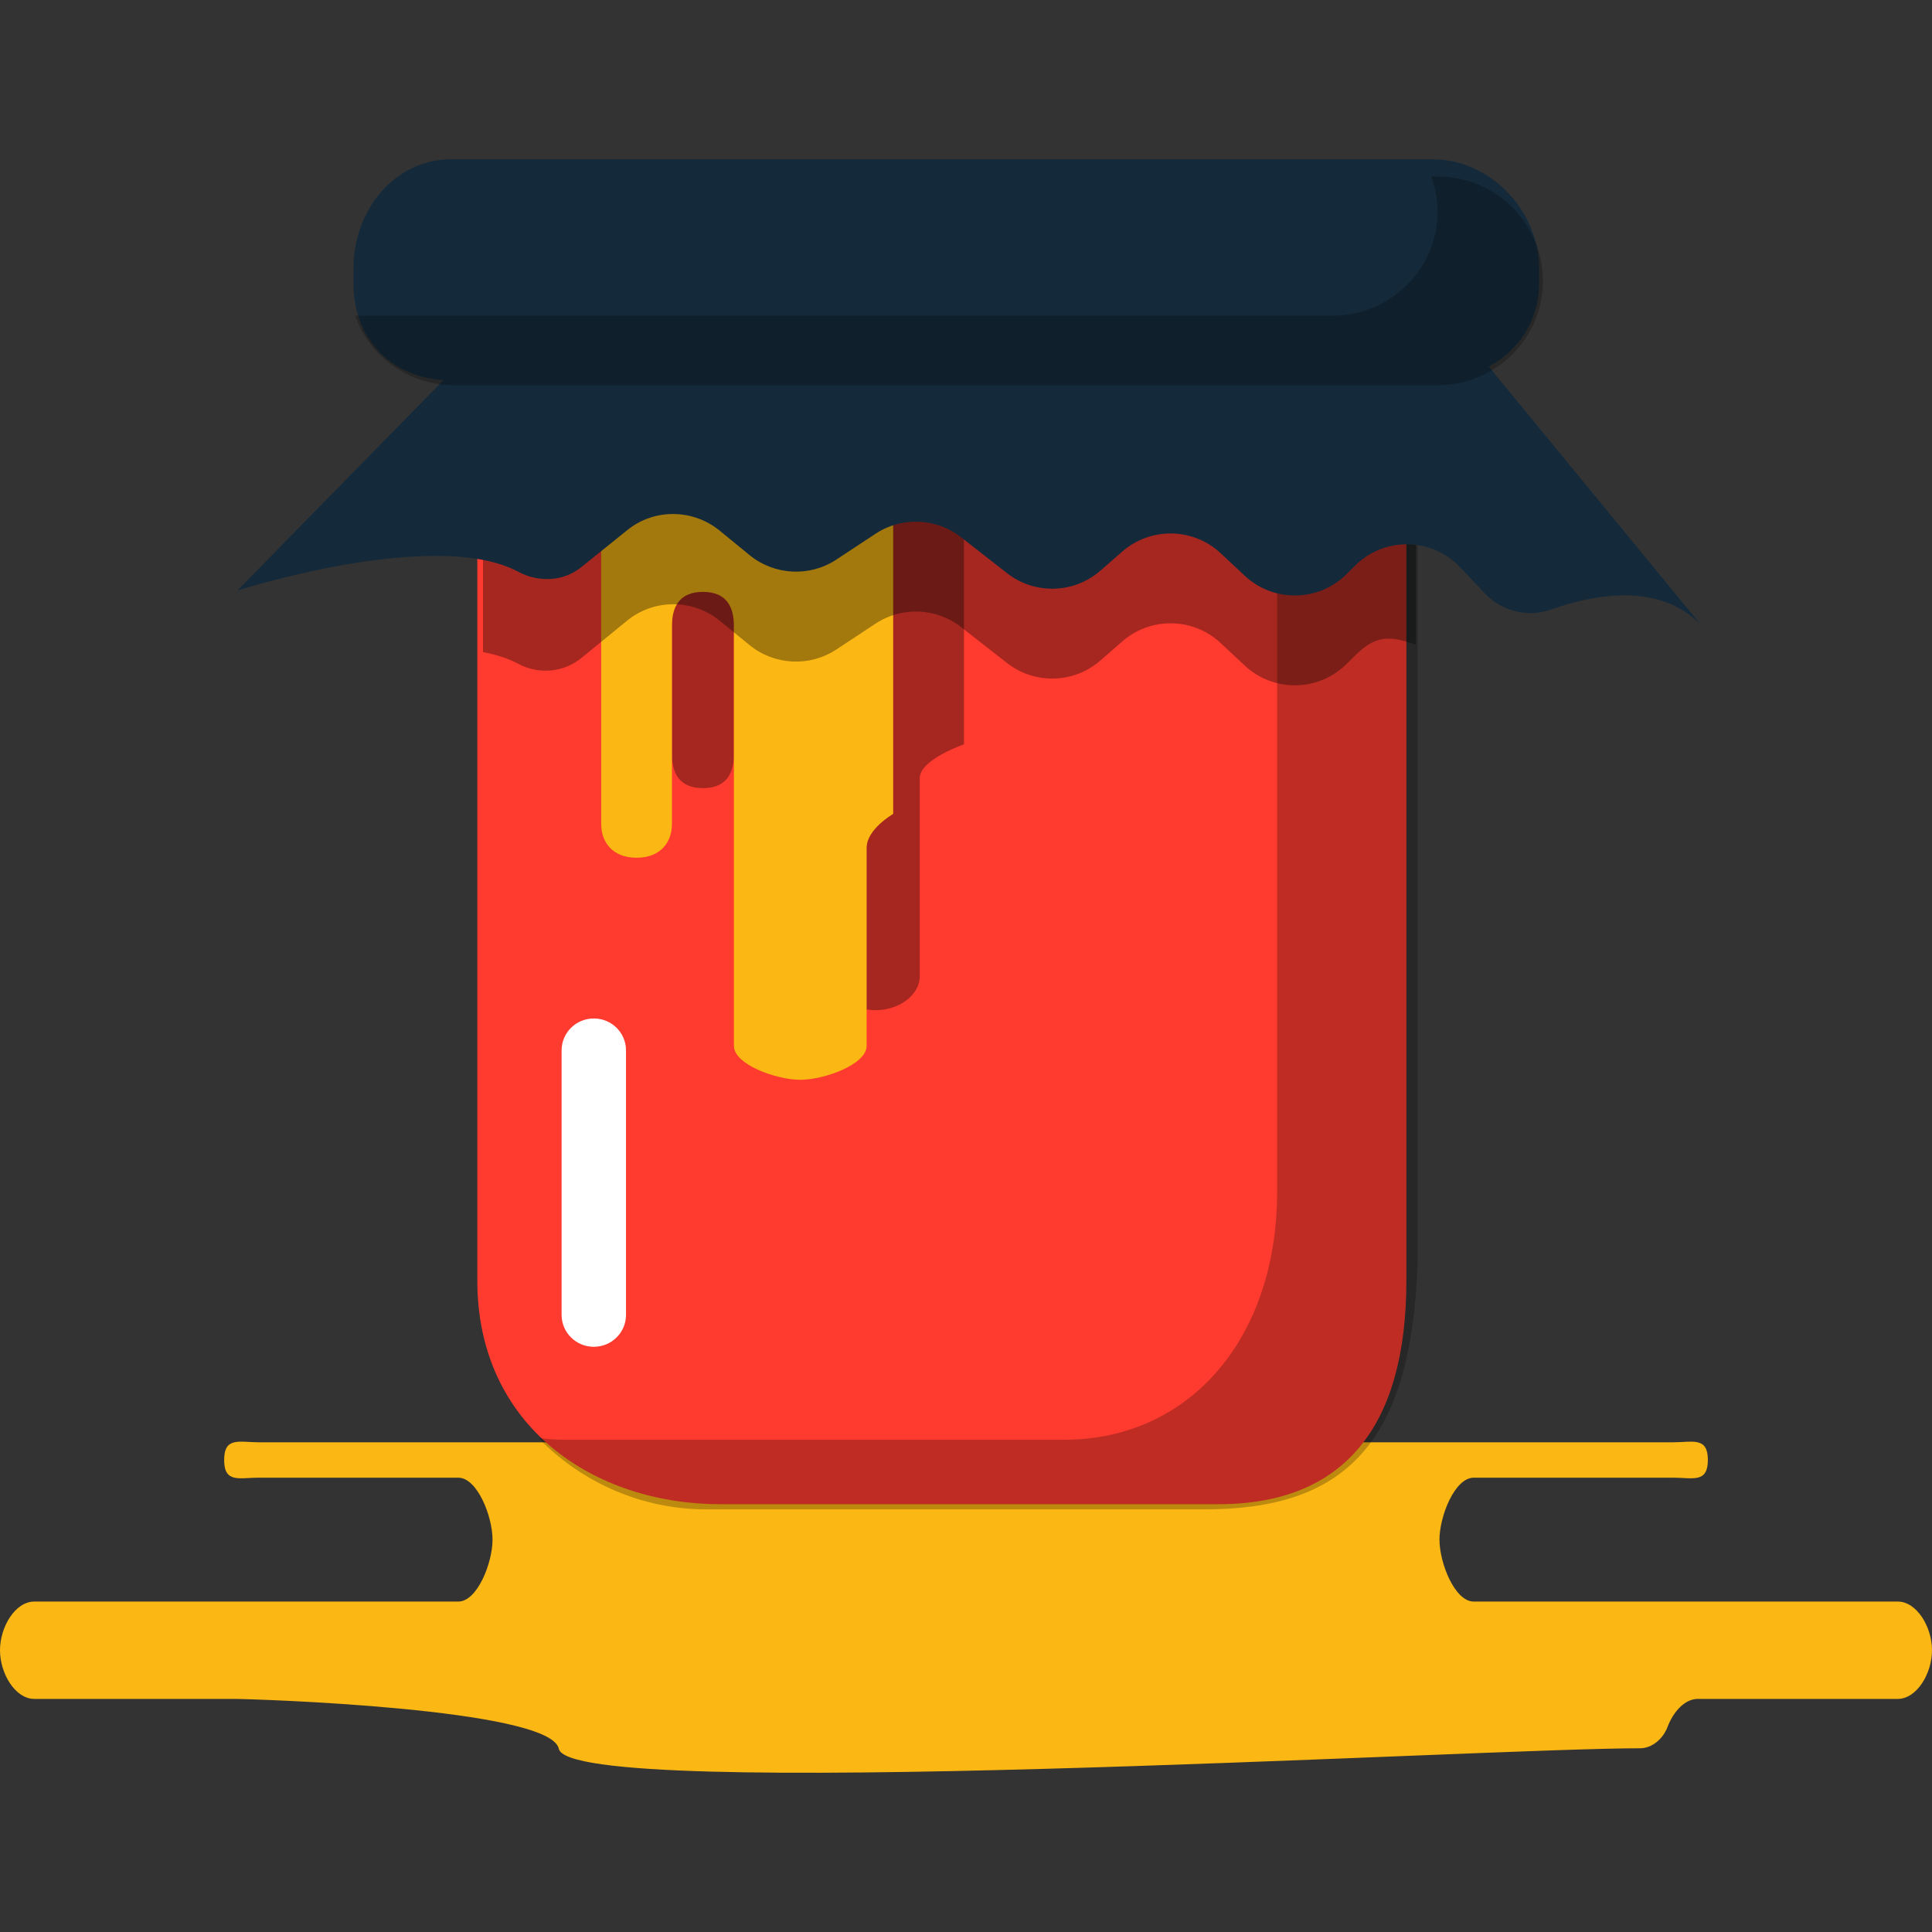 <?xml version="1.0" encoding="iso-8859-1"?>
<!-- Generator: Adobe Illustrator 19.1.0, SVG Export Plug-In . SVG Version: 6.00 Build 0)  -->
<svg version="1.1" id="Capa_1" xmlns="http://www.w3.org/2000/svg" xmlns:xlink="http://www.w3.org/1999/xlink" x="0px" y="0px"
	 viewBox="0 0 218.332 218.332" style="enable-background:new 0 0 218.332 218.332;" xml:space="preserve">
<rect x="0" y="0" width="218.332" height="218.332" fill="#333333" stroke="none"/>
<g>
	<g id="group-16svg">
		<path id="path-1_67_" style="fill:#FBB713;" d="M157.707,162.99h9.999h21.43c2.136,0,3.866-0.649,3.866,2.001
			c0,2.649-1.73,1.999-3.866,1.999h-22.597c-2.135,0-3.866,4.351-3.866,7s1.731,7,3.866,7h9.491h17.007h21.429
			c2.135,0,3.866,2.851,3.866,5.5c0,2.648-1.731,5.5-3.866,5.5H191.87c-1.489,0-2.782,1.466-3.427,3.174
			c-0.49,1.294-1.707,2.406-3.102,2.405c-18.053-0.005-120.924,6.194-122.192,0.054c-0.947-4.588-34.718-5.633-36.687-5.633H3.866
			c-2.135,0-3.866-2.852-3.866-5.5c0-2.649,1.731-5.5,3.866-5.5h21.429h17.009h9.489c2.135,0,3.867-4.351,3.867-7s-1.732-7-3.867-7
			H29.197c-2.135,0-3.866,0.65-3.866-1.999c0-2.65,1.731-2.001,3.866-2.001h21.429h8.742H157.707z"/>
		<path id="path-2_67_" style="fill:#FF3A2F;" d="M151.749,59.968l0.099,1.007c-3.148,3.119-7.67,3.193-10.91,0.168l-2.47-2.568
			c-3.091-2.886-7.752-2.969-10.942-0.19l-2.44,2.185c-2.985,2.599-7.382,2.714-10.501,0.276l-5.18-4.066
			c-2.799-2.188-6.692-2.344-9.658-0.384l-4.421,2.921c-3.013,1.991-6.982,1.796-9.783-0.478l-3.406-2.766
			c-3.051-2.477-7.446-2.463-10.48,0.035l-5.118,4.214c-2.01,1.656-5.706,1.974-8.007,0.742c-1.088-0.582-1.593-0.99-4.593-1.268
			v84.908c0,16.548,13.244,25.286,27.453,25.286h56.277c14.209,0,21.264-8.738,21.264-25.286V58.406
			C158.933,56.933,154.304,57.438,151.749,59.968z"/>
		<path id="path-3_67_" style="fill:#DDC100;" d="M163.396,36.086h-0.649c0.217,0,0.433,0.018,0.649,0.035V36.086z"/>
		<path id="path-4_67_" style="opacity:0.25;fill:#020403;enable-background:new    ;" d="M151.602,57.833l-0.611,1.007
			c-1.852,1.837-4.303,2.588-6.668,2.301v73.563c0,16.549-9.889,28.002-24.098,28.002H63.949c-1.045,0-2.077-0.079-3.099-0.201
			c4.948,5.091,11.748,8.067,18.976,8.067h56.278c15.714,0,23.447-7.209,24.098-28.003V56.271
			C160.202,54.799,154.155,55.302,151.602,57.833z"/>
		<path id="path-5_67_" style="opacity:0.35;fill:#020403;enable-background:new    ;" d="M108.936,42.392v41.724
			c0,0-4.999,1.715-4.999,3.83v22.384c0,2.116-2.327,3.831-5,3.831c-2.675,0-5-1.715-5-3.831V89.103V72.254v-9.402
			c0-2.115-2.826-3.83-5.5-3.83c-2.674,0-5.499,1.715-5.499,3.83v22.386c0,2.115-0.827,3.83-3.5,3.83c-2.675,0-3.5-1.715-3.5-3.83
			v-21.23V39.522L108.936,42.392z"/>
		<path id="path-6_66_" style="fill:#FBB713;" d="M100.937,42.392v49.59c0,0-3,1.714-3,3.829v22.385c0,2.116-4.826,3.831-7.5,3.831
			c-2.675,0-7.499-1.715-7.499-3.831V96.967V80.118v-9.4c0-2.116-0.827-3.831-3.5-3.831c-2.675,0-3.5,1.715-3.5,3.831v22.384
			c0,2.115-1.326,3.83-3.999,3.83c-2.675,0-4-1.715-4-3.83V71.873V47.388L100.937,42.392z"/>
		<path id="path-7_66_" style="opacity:0.35;fill:#020403;enable-background:new    ;" d="M160.006,72.865V61.068
			c-2.9-1.032-4.506-1.126-6.84,1.186l-1.017,1.007c-3.148,3.119-8.229,3.192-11.469,0.167l-2.748-2.567
			c-3.091-2.886-7.892-2.97-11.082-0.19l-2.509,2.184c-2.985,2.599-7.417,2.715-10.536,0.276l-5.198-4.066
			c-2.799-2.189-6.701-2.345-9.668-0.386l-4.424,2.92c-3.013,1.99-6.985,1.792-9.786-0.481l-3.407-2.775
			c-3.05-2.478-7.446-2.479-10.479,0.019l-5.119,4.182c-2.011,1.656-4.844,1.911-7.144,0.68c-1.151-0.617-2.524-1.006-3.994-1.287
			v11.756c1.48,0.28,2.836,0.708,3.994,1.327c2.3,1.233,5.133,0.978,7.144-0.678l5.119-4.183c3.033-2.497,7.429-2.496,10.479-0.019
			l3.407,2.775c2.801,2.274,6.773,2.472,9.786,0.483l4.424-2.921c2.967-1.959,6.869-1.803,9.668,0.385l5.198,4.066
			c3.119,2.44,7.551,2.323,10.536-0.275l2.509-2.186c3.19-2.777,7.991-2.695,11.082,0.192l2.748,2.567
			c3.24,3.025,8.321,2.95,11.469-0.168l1.017-1.007C155.5,71.739,157.106,71.834,160.006,72.865z"/>
		<path id="path-8_64_" style="fill:#142A3B;" d="M52.14,40.895L26.816,66.74c0,0,22.332-7.169,31.764-2.121
			c2.3,1.232,5.132,1.103,7.144-0.553l5.119-4.12c3.033-2.497,7.429-2.465,10.479,0.013l3.407,2.789
			c2.801,2.274,6.773,2.48,9.786,0.491l4.424-2.917c2.967-1.959,6.869-1.801,9.668,0.388l5.198,4.066
			c3.119,2.439,7.551,2.325,10.536-0.274l2.509-2.186c3.19-2.777,7.991-2.694,11.082,0.192l2.748,2.567
			c3.24,3.026,8.32,2.951,11.469-0.167l1.017-1.008c3.288-3.257,8.646-3.172,11.827,0.19l2.814,2.975
			c1.905,2.013,4.837,2.755,7.459,1.822c4.65-1.656,12.231-3.209,16.979,1.762l-24.066-29.297c-1.564-1.807-3.846-4.358-6.247-4.358
			H57.962C55.779,36.994,53.685,39.365,52.14,40.895z"/>
		<path id="path-9_61_" style="fill:#142A3B;" d="M173.933,32c0,6.516-5.481,10.995-12.058,10.995H51.055
			c-6.578,0-11.115-4.479-11.115-10.995v-1.64c0-6.516,4.537-12.365,11.115-12.365h110.82c6.577,0,12.058,5.849,12.058,12.365V32z"
			/>
		<path id="path-10_56_" style="opacity:0.25;fill:#020403;enable-background:new    ;" d="M162.454,19.942h-0.73
			c0.444,1.235,0.73,2.546,0.73,3.932c0,6.516-5.332,11.798-11.909,11.798H40.124c1.639,4.572,6.001,7.865,11.179,7.865h111.151
			c6.576,0,11.909-5.282,11.909-11.797C174.363,25.224,169.03,19.942,162.454,19.942z"/>
		<path id="path-11_48_" style="fill:#FFFFFF;" d="M67.105,152.199c-2.011,0-3.639-1.614-3.639-3.605v-29.895
			c0-1.991,1.628-3.604,3.639-3.604s3.639,1.613,3.639,3.604v29.895C70.744,150.585,69.116,152.199,67.105,152.199z"/>
	</g>
</g>
<g>
</g>
<g>
</g>
<g>
</g>
<g>
</g>
<g>
</g>
<g>
</g>
<g>
</g>
<g>
</g>
<g>
</g>
<g>
</g>
<g>
</g>
<g>
</g>
<g>
</g>
<g>
</g>
<g>
</g>
</svg>
